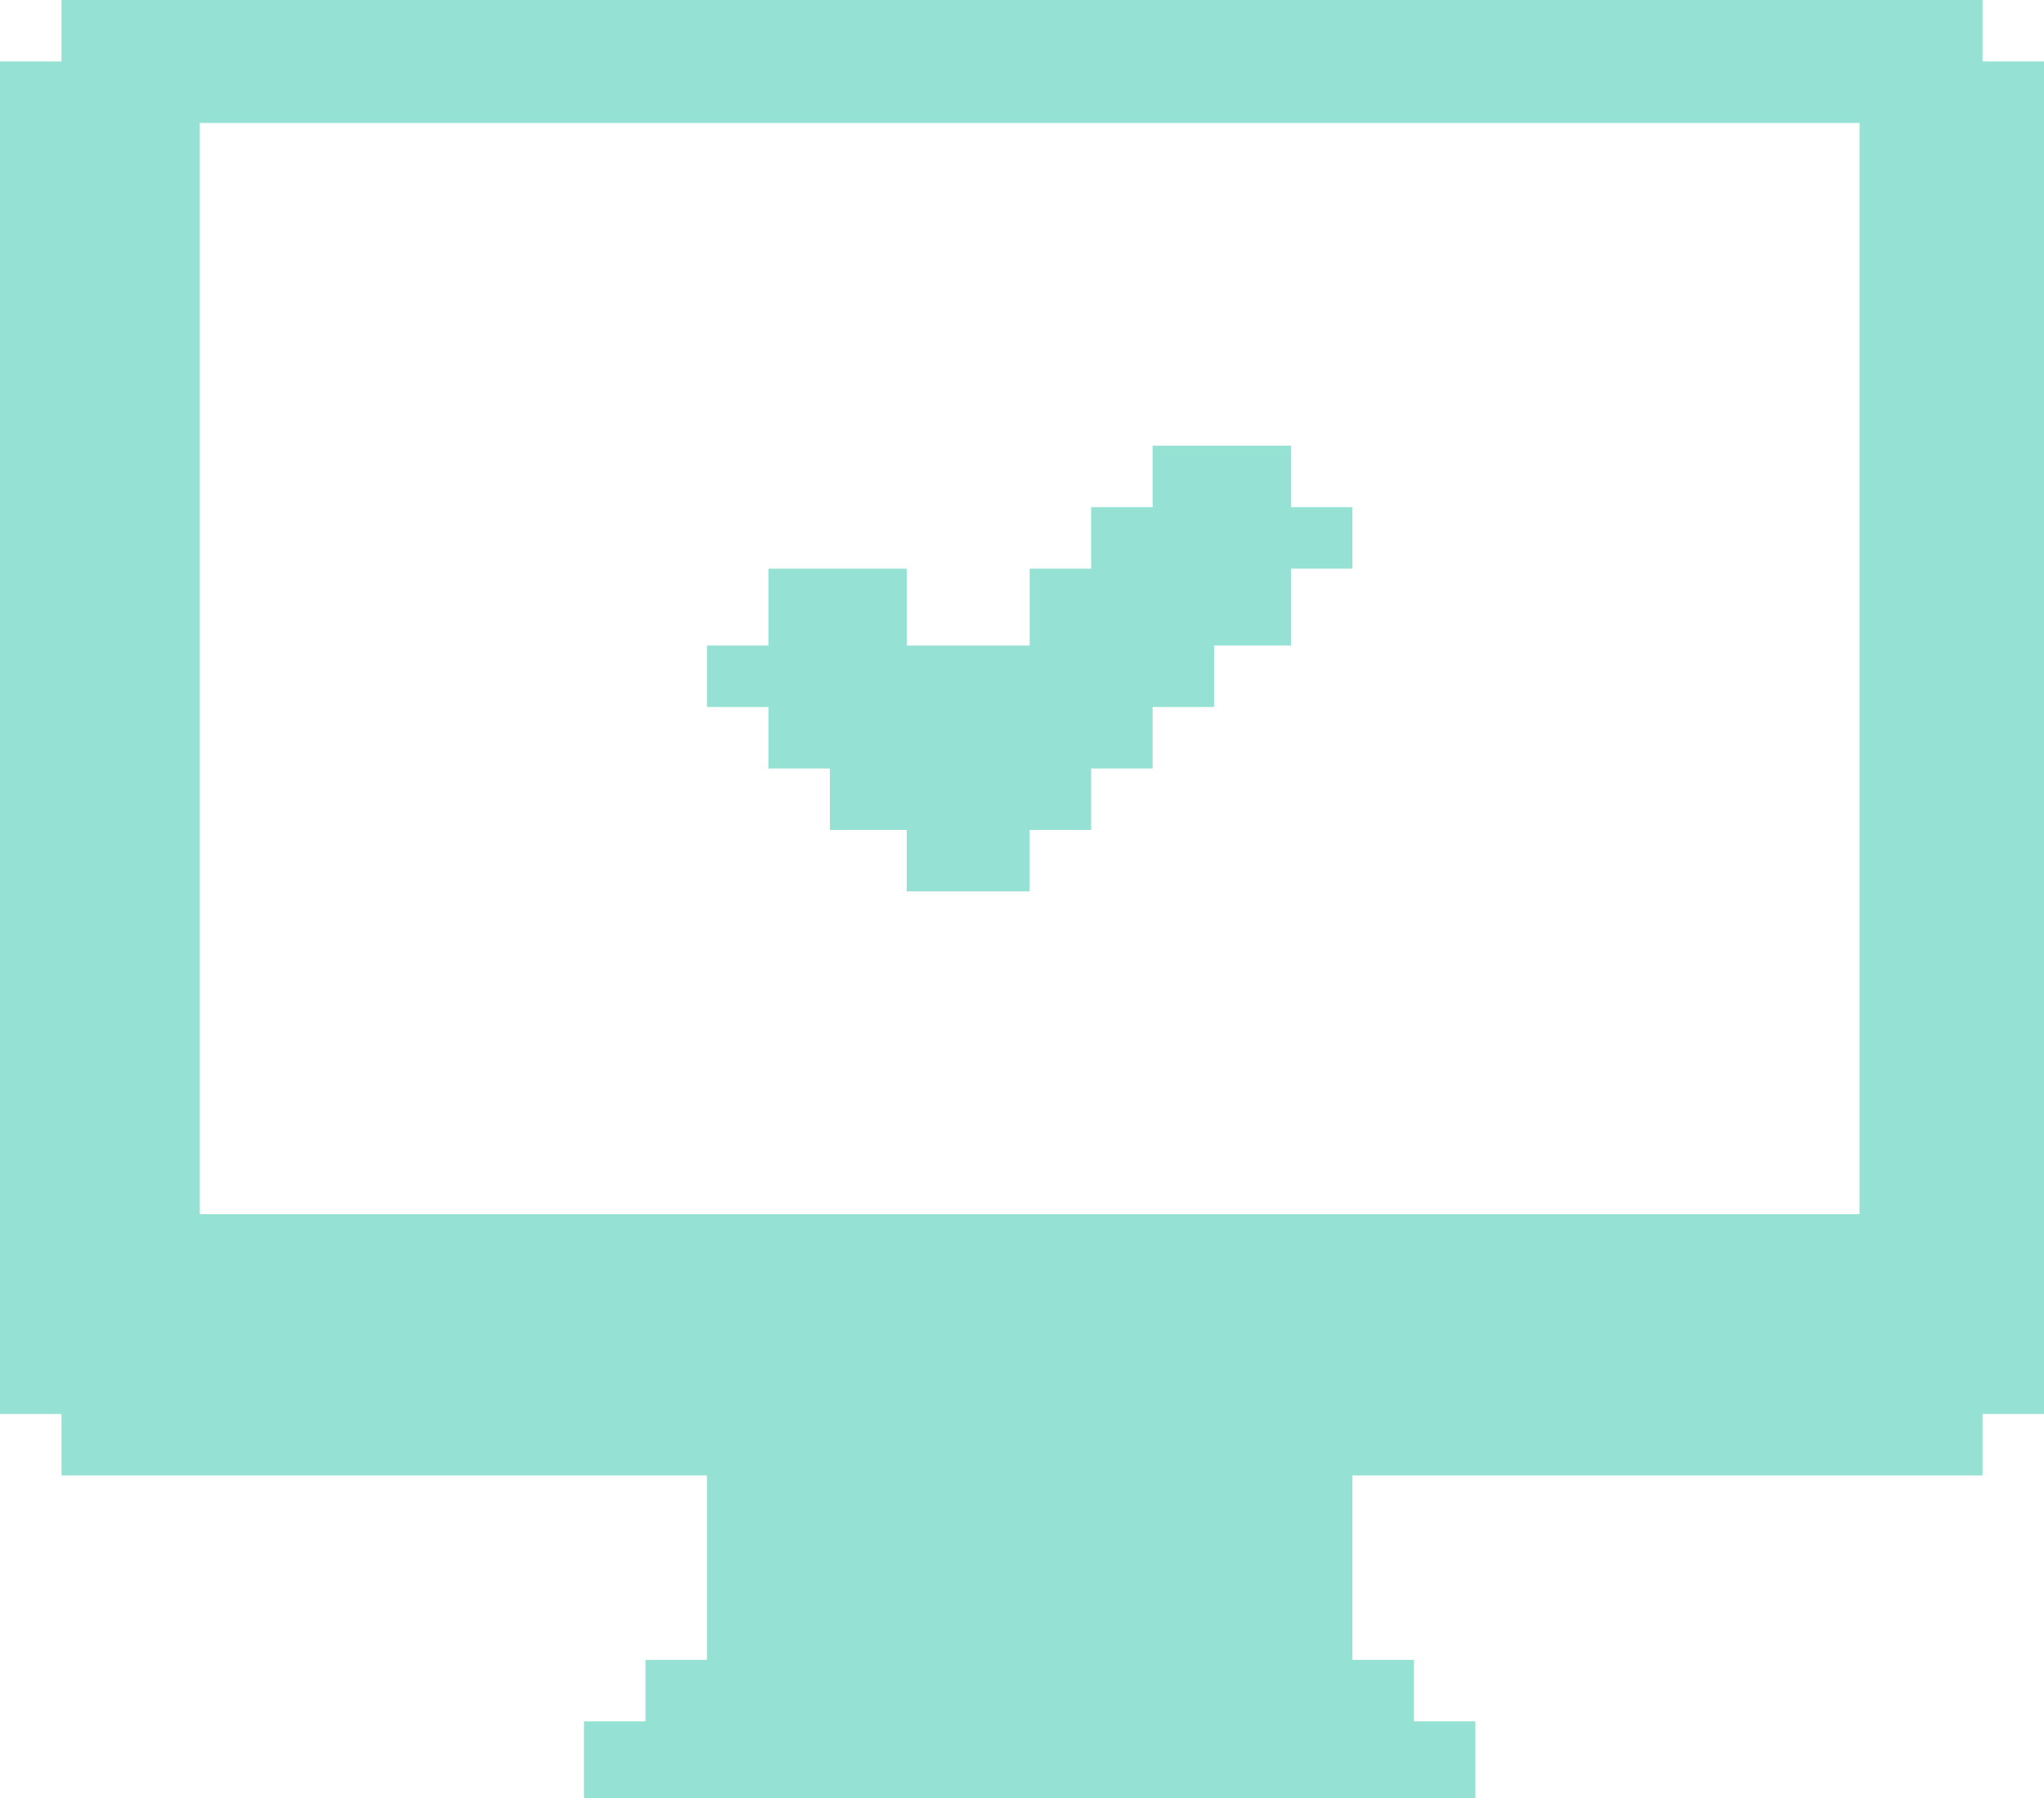 <?xml version="1.0" encoding="UTF-8"?>
<!DOCTYPE svg PUBLIC "-//W3C//DTD SVG 1.1//EN" "http://www.w3.org/Graphics/SVG/1.1/DTD/svg11.dtd">
<!-- Creator: CorelDRAW X8 -->
<svg xmlns="http://www.w3.org/2000/svg" xml:space="preserve" width="133px" height="117px" version="1.1" style="shape-rendering:geometricPrecision; text-rendering:geometricPrecision; image-rendering:optimizeQuality; fill-rule:evenodd; clip-rule:evenodd"
viewBox="0 0 133 117"
 xmlns:xlink="http://www.w3.org/1999/xlink">
 <defs>
  <style type="text/css">
   <![CDATA[
    .fil0 {fill:#95E1D3}
   ]]>
  </style>
 </defs>
 <g id="Слой_x0020_1">
  <g id="_1793613131568">
   <path class="fil0" d="M13 8l108 0 0 71 -108 0 0 -71zm-9 -4l-4 0 0 88 4 0 0 4 42 0 0 12 -4 0 0 4 -4 0 0 5 58 0 0 -5 -4 0 0 -4 -4 0 0 -12 41 0 0 -4 5 0 0 -88 -5 0 0 -4 -125 0 0 4z"/>
   <polygon class="fil0" points="75,33 71,33 71,37 67,37 67,42 59,42 59,37 50,37 50,42 46,42 46,46 50,46 50,50 54,50 54,54 59,54 59,58 67,58 67,54 71,54 71,50 75,50 75,46 79,46 79,42 84,42 84,37 88,37 88,33 84,33 84,29 75,29 "/>
  </g>
 </g>
</svg>

